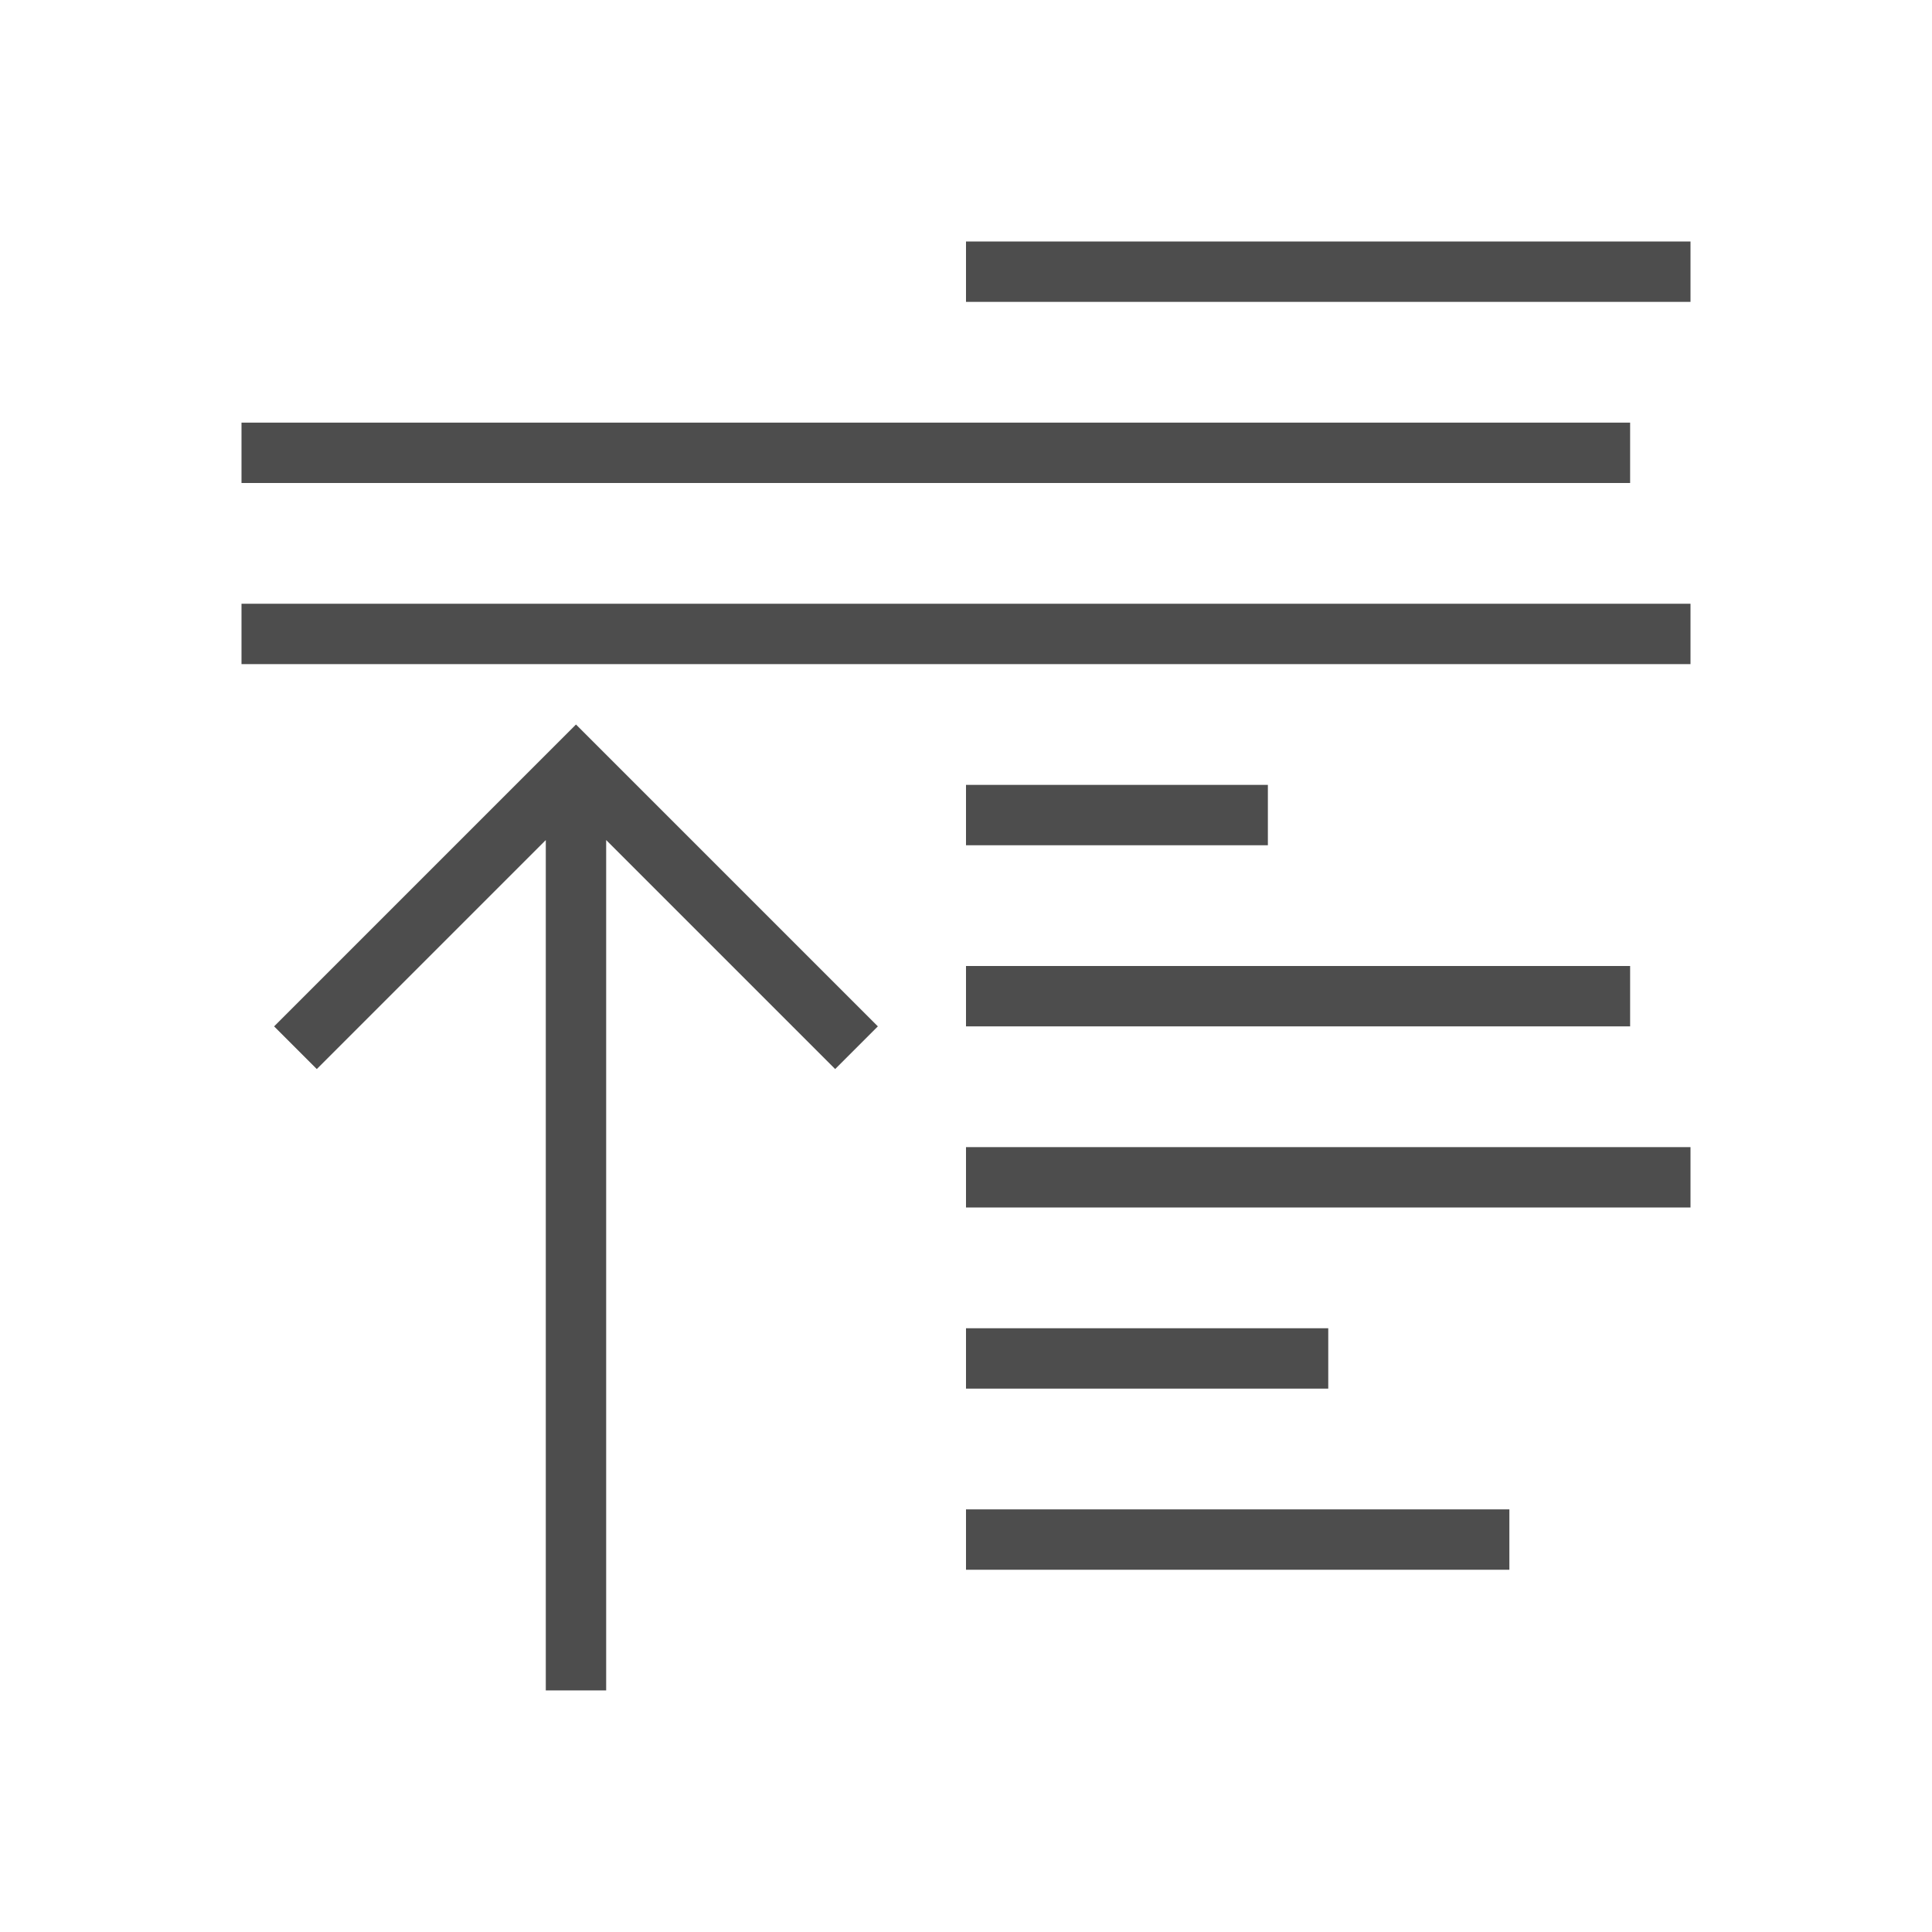 <?xml version="1.0"?>
<!-- Created with Inkscape (http://www.inkscape.org/) -->
<svg xmlns:dc="http://purl.org/dc/elements/1.1/" xmlns:cc="http://creativecommons.org/ns#" xmlns:rdf="http://www.w3.org/1999/02/22-rdf-syntax-ns#" xmlns:svg="http://www.w3.org/2000/svg" xmlns="http://www.w3.org/2000/svg" xmlns:sodipodi="http://sodipodi.sourceforge.net/DTD/sodipodi-0.dtd" xmlns:inkscape="http://www.inkscape.org/namespaces/inkscape" width="32" height="32" id="svg5453" version="1.1" inkscape:version="0.91 r13725" sodipodi:docname="object-order-raise.svg" viewBox="0 0 32 32">
  <defs id="defs5455">
    <style type="text/css" id="current-color-scheme">
      .ColorScheme-Text {
        color:#4d4d4d;
      }
      .ColorScheme-Background {
        color:#eff0f1;
      }
      .ColorScheme-Highlight {
        color:#3daee9;
      }
      .ColorScheme-ViewText {
        color:#31363b;
      }
      .ColorScheme-ViewBackground {
        color:#fcfcfc;
      }
      .ColorScheme-ViewHover {
        color:#93cee9;
      }
      .ColorScheme-ViewFocus{
        color:#3daee9;
      }
      .ColorScheme-ButtonText {
        color:#31363b;
      }
      .ColorScheme-ButtonBackground {
        color:#eff0f1;
      }
      .ColorScheme-ButtonHover {
        color:#93cee9;
      }
      .ColorScheme-ButtonFocus{
        color:#3daee9;
      }
      </style>
  </defs>
  <sodipodi:namedview id="base" pagecolor="#ffffff" bordercolor="#666666" borderopacity="1.0" inkscape:pageopacity="0" inkscape:pageshadow="2" inkscape:zoom="23.098816" inkscape:cx="11.336215" inkscape:cy="13.694882" inkscape:document-units="px" inkscape:current-layer="layer1" showgrid="true" fit-margin-top="0" fit-margin-left="0" fit-margin-right="0" fit-margin-bottom="0" inkscape:window-width="2560" inkscape:window-height="955" inkscape:window-x="0" inkscape:window-y="35" inkscape:window-maximized="1" inkscape:showpageshadow="false" borderlayer="true" showguides="true" inkscape:guide-bbox="true" inkscape:object-nodes="true" inkscape:snap-bbox="true" inkscape:snap-global="true">
    <inkscape:grid type="xygrid" id="grid4063"/>
    <sodipodi:guide position="4,24" orientation="28,0" id="guide4280"/>
    <sodipodi:guide position="13,4" orientation="0,28" id="guide4282"/>
    <sodipodi:guide position="28,25" orientation="-28,0" id="guide4284"/>
    <sodipodi:guide position="15,28" orientation="0,-28" id="guide4286"/>
  </sodipodi:namedview>
  <g inkscape:label="Capa 1" inkscape:groupmode="layer" id="layer1" transform="translate(-384.571,-515.798)">
    <rect style="fill:#49535a;fill-opacity:1;stroke:none" id="rect4035" width="0" height="16.5" x="327.869" y="522.229"/>
    <rect style="fill:#49535a;fill-opacity:1;stroke:none" id="rect4035-5" width="0" height="16.5" x="354.93" y="519.152"/>
    <rect style="fill:#49535a;fill-opacity:1;stroke:none" id="rect4035-8" width="0" height="16.5" x="327.869" y="522.229"/>
    <rect style="fill:#49535a;fill-opacity:1;stroke:none" id="rect4035-59" width="0" height="16.5" x="327.869" y="522.229"/>
    <rect style="fill:#49535a;fill-opacity:1;stroke:none" id="rect4035-6" width="0" height="16.5" x="316.907" y="514.977"/>
    <rect style="fill:#49535a;fill-opacity:1;stroke:none" id="rect4035-5-1" width="0" height="16.5" x="343.968" y="511.9"/>
    <rect style="fill:#49535a;fill-opacity:1;stroke:none" id="rect4035-8-3" width="0" height="16.5" x="316.907" y="514.977"/>
    <rect style="fill:#49535a;fill-opacity:1;stroke:none" id="rect4035-59-4" width="0" height="16.5" x="316.907" y="514.977"/>
    <rect style="fill:#49535a;fill-opacity:1;stroke:none" id="rect4035-1" width="0" height="16.5" x="325.93" y="521.301"/>
    <rect style="fill:#49535a;fill-opacity:1;stroke:none" id="rect4035-5-0" width="0" height="16.5" x="352.991" y="518.224"/>
    <rect style="fill:#49535a;fill-opacity:1;stroke:none" id="rect4035-8-1" width="0" height="16.5" x="325.93" y="521.301"/>
    <rect style="fill:#49535a;fill-opacity:1;stroke:none" id="rect4035-59-1" width="0" height="16.5" x="325.93" y="521.301"/>
    <rect y="522.229" x="327.869" height="16.5" width="0" id="rect4035-7" style="fill:#49535a;fill-opacity:1;stroke:none"/>
    <rect y="519.152" x="354.93" height="16.5" width="0" id="rect4035-5-7" style="fill:#49535a;fill-opacity:1;stroke:none"/>
    <rect y="522.229" x="327.869" height="16.5" width="0" id="rect4035-8-16" style="fill:#49535a;fill-opacity:1;stroke:none"/>
    <rect y="522.229" x="327.869" height="16.5" width="0" id="rect4035-59-18" style="fill:#49535a;fill-opacity:1;stroke:none"/>
    <rect y="514.977" x="316.907" height="16.5" width="0" id="rect4035-6-5" style="fill:#49535a;fill-opacity:1;stroke:none"/>
    <rect y="511.9" x="343.968" height="16.5" width="0" id="rect4035-5-1-8" style="fill:#49535a;fill-opacity:1;stroke:none"/>
    <rect y="514.977" x="316.907" height="16.5" width="0" id="rect4035-8-3-8" style="fill:#49535a;fill-opacity:1;stroke:none"/>
    <rect y="514.977" x="316.907" height="16.5" width="0" id="rect4035-59-4-7" style="fill:#49535a;fill-opacity:1;stroke:none"/>
    <rect y="521.301" x="325.93" height="16.5" width="0" id="rect4035-1-7" style="fill:#49535a;fill-opacity:1;stroke:none"/>
    <rect y="518.224" x="352.991" height="16.5" width="0" id="rect4035-5-0-8" style="fill:#49535a;fill-opacity:1;stroke:none"/>
    <rect y="521.301" x="325.93" height="16.5" width="0" id="rect4035-8-1-0" style="fill:#49535a;fill-opacity:1;stroke:none"/>
    <rect y="521.301" x="325.93" height="16.5" width="0" id="rect4035-59-1-3" style="fill:#49535a;fill-opacity:1;stroke:none"/>
    <rect y="527.298" x="324.071" height="16.5" width="0" id="rect4035-0" style="fill:#49535a;fill-opacity:1;stroke:none"/>
    <rect y="524.221" x="351.133" height="16.5" width="0" id="rect4035-5-5" style="fill:#49535a;fill-opacity:1;stroke:none"/>
    <rect y="527.298" x="324.071" height="16.5" width="0" id="rect4035-8-6" style="fill:#49535a;fill-opacity:1;stroke:none"/>
    <rect y="527.298" x="324.071" height="16.5" width="0" id="rect4035-59-11" style="fill:#49535a;fill-opacity:1;stroke:none"/>
    <rect y="521.847" x="300.089" height="16.5" width="0" id="rect4035-9" style="fill:#49535a;fill-opacity:1;stroke:none"/>
    <rect y="518.77" x="327.15" height="16.5" width="0" id="rect4035-5-8" style="fill:#49535a;fill-opacity:1;stroke:none"/>
    <rect y="521.847" x="300.089" height="16.5" width="0" id="rect4035-8-0" style="fill:#49535a;fill-opacity:1;stroke:none"/>
    <rect y="521.847" x="300.089" height="16.5" width="0" id="rect4035-59-1-8" style="fill:#49535a;fill-opacity:1;stroke:none"/>
    <rect style="fill:#49535a;fill-opacity:1;stroke:none" id="rect4035-3" width="0" height="16.5" x="327.869" y="522.229"/>
    <rect style="fill:#49535a;fill-opacity:1;stroke:none" id="rect4035-5-2" width="0" height="16.5" x="354.93" y="519.152"/>
    <rect style="fill:#49535a;fill-opacity:1;stroke:none" id="rect4035-8-7" width="0" height="16.5" x="327.869" y="522.229"/>
    <rect style="fill:#49535a;fill-opacity:1;stroke:none" id="rect4035-59-43" width="0" height="16.5" x="327.869" y="522.229"/>
    <rect style="fill:#49535a;fill-opacity:1;stroke:none" id="rect4035-6-2" width="0" height="16.5" x="316.907" y="514.977"/>
    <rect style="fill:#49535a;fill-opacity:1;stroke:none" id="rect4035-5-1-6" width="0" height="16.5" x="343.968" y="511.9"/>
    <rect style="fill:#49535a;fill-opacity:1;stroke:none" id="rect4035-8-3-4" width="0" height="16.5" x="316.907" y="514.977"/>
    <rect style="fill:#49535a;fill-opacity:1;stroke:none" id="rect4035-59-4-8" width="0" height="16.5" x="316.907" y="514.977"/>
    <rect style="fill:#49535a;fill-opacity:1;stroke:none" id="rect4035-1-8" width="0" height="16.5" x="325.93" y="521.301"/>
    <rect style="fill:#49535a;fill-opacity:1;stroke:none" id="rect4035-5-0-0" width="0" height="16.5" x="352.991" y="518.224"/>
    <rect style="fill:#49535a;fill-opacity:1;stroke:none" id="rect4035-8-1-3" width="0" height="16.5" x="325.93" y="521.301"/>
    <rect style="fill:#49535a;fill-opacity:1;stroke:none" id="rect4035-59-1-1" width="0" height="16.5" x="325.93" y="521.301"/>
    <rect style="fill:currentColor;fill-opacity:1;stroke:none" id="rect4035-89" width="0" height="11" x="362.491" y="541.725" class="ColorScheme-Text"/>
    <rect style="fill:currentColor;fill-opacity:1;stroke:none" id="rect4035-5-9" width="0" height="11" x="380.532" y="539.673" class="ColorScheme-Text"/>
    <rect style="fill:currentColor;fill-opacity:1;stroke:none" id="rect4035-8-8" width="0" height="11" x="362.491" y="541.725" class="ColorScheme-Text"/>
    <rect style="fill:currentColor;fill-opacity:1;stroke:none" id="rect4035-59-7" width="0" height="11" x="362.491" y="541.725" class="ColorScheme-Text"/>
    <rect style="fill:currentColor;fill-opacity:1;stroke:none" id="rect4035-6-6" width="0" height="11" x="355.183" y="536.89" class="ColorScheme-Text"/>
    <rect style="fill:currentColor;fill-opacity:1;stroke:none" id="rect4035-5-1-0" width="0" height="11" x="373.224" y="534.839" class="ColorScheme-Text"/>
    <rect style="fill:currentColor;fill-opacity:1;stroke:none" id="rect4035-8-3-7" width="0" height="11" x="355.183" y="536.89" class="ColorScheme-Text"/>
    <rect style="fill:currentColor;fill-opacity:1;stroke:none" id="rect4035-59-4-84" width="0" height="11" x="355.183" y="536.89" class="ColorScheme-Text"/>
    <rect style="fill:currentColor;fill-opacity:1;stroke:none" id="rect4035-1-3" width="0" height="11" x="361.198" y="541.106" class="ColorScheme-Text"/>
    <rect style="fill:currentColor;fill-opacity:1;stroke:none" id="rect4035-5-0-1" width="0" height="11" x="379.239" y="539.055" class="ColorScheme-Text"/>
    <rect style="fill:currentColor;fill-opacity:1;stroke:none" id="rect4035-8-1-01" width="0" height="11" x="361.198" y="541.106" class="ColorScheme-Text"/>
    <rect style="fill:currentColor;fill-opacity:1;stroke:none" id="rect4035-59-1-7" width="0" height="11" x="361.198" y="541.106" class="ColorScheme-Text"/>
    <rect style="fill:#49535a;fill-opacity:1;stroke:none" id="rect4035-2" width="0" height="16.5" x="327.909" y="522.353"/>
    <rect style="fill:#49535a;fill-opacity:1;stroke:none" id="rect4035-5-6" width="0" height="16.5" x="354.97" y="519.276"/>
    <rect style="fill:#49535a;fill-opacity:1;stroke:none" id="rect4035-8-9" width="0" height="16.5" x="327.909" y="522.353"/>
    <rect style="fill:#49535a;fill-opacity:1;stroke:none" id="rect4035-59-6" width="0" height="16.5" x="327.909" y="522.353"/>
    <rect style="fill:#49535a;fill-opacity:1;stroke:none" id="rect4035-6-7" width="0" height="16.5" x="316.947" y="515.101"/>
    <rect style="fill:#49535a;fill-opacity:1;stroke:none" id="rect4035-5-1-5" width="0" height="16.5" x="344.008" y="512.024"/>
    <rect style="fill:#49535a;fill-opacity:1;stroke:none" id="rect4035-8-3-1" width="0" height="16.5" x="316.947" y="515.101"/>
    <rect style="fill:#49535a;fill-opacity:1;stroke:none" id="rect4035-59-4-844" width="0" height="16.5" x="316.947" y="515.101"/>
    <rect style="fill:#49535a;fill-opacity:1;stroke:none" id="rect4035-1-9" width="0" height="16.5" x="325.969" y="521.426"/>
    <rect style="fill:#49535a;fill-opacity:1;stroke:none" id="rect4035-5-0-15" width="0" height="16.5" x="353.031" y="518.349"/>
    <rect style="fill:#49535a;fill-opacity:1;stroke:none" id="rect4035-8-1-5" width="0" height="16.5" x="325.969" y="521.426"/>
    <rect style="fill:#49535a;fill-opacity:1;stroke:none" id="rect4035-59-1-18" width="0" height="16.5" x="325.969" y="521.426"/>
    <rect y="522.353" x="327.909" height="16.5" width="0" id="rect4035-7-5" style="fill:#49535a;fill-opacity:1;stroke:none"/>
    <rect y="519.276" x="354.97" height="16.5" width="0" id="rect4035-5-7-6" style="fill:#49535a;fill-opacity:1;stroke:none"/>
    <rect y="522.353" x="327.909" height="16.5" width="0" id="rect4035-8-16-3" style="fill:#49535a;fill-opacity:1;stroke:none"/>
    <rect y="522.353" x="327.909" height="16.5" width="0" id="rect4035-59-18-6" style="fill:#49535a;fill-opacity:1;stroke:none"/>
    <rect y="515.101" x="316.947" height="16.5" width="0" id="rect4035-6-5-6" style="fill:#49535a;fill-opacity:1;stroke:none"/>
    <rect y="512.024" x="344.008" height="16.5" width="0" id="rect4035-5-1-8-5" style="fill:#49535a;fill-opacity:1;stroke:none"/>
    <rect y="515.101" x="316.947" height="16.5" width="0" id="rect4035-8-3-8-1" style="fill:#49535a;fill-opacity:1;stroke:none"/>
    <rect y="515.101" x="316.947" height="16.5" width="0" id="rect4035-59-4-7-8" style="fill:#49535a;fill-opacity:1;stroke:none"/>
    <rect y="521.426" x="325.969" height="16.5" width="0" id="rect4035-1-7-6" style="fill:#49535a;fill-opacity:1;stroke:none"/>
    <rect y="518.349" x="353.031" height="16.5" width="0" id="rect4035-5-0-8-0" style="fill:#49535a;fill-opacity:1;stroke:none"/>
    <rect y="521.426" x="325.969" height="16.5" width="0" id="rect4035-8-1-0-4" style="fill:#49535a;fill-opacity:1;stroke:none"/>
    <rect y="521.426" x="325.969" height="16.5" width="0" id="rect4035-59-1-3-1" style="fill:#49535a;fill-opacity:1;stroke:none"/>
    <rect y="527.423" x="324.111" height="16.5" width="0" id="rect4035-0-8" style="fill:#49535a;fill-opacity:1;stroke:none"/>
    <rect y="524.346" x="351.172" height="16.5" width="0" id="rect4035-5-5-6" style="fill:#49535a;fill-opacity:1;stroke:none"/>
    <rect y="527.423" x="324.111" height="16.5" width="0" id="rect4035-8-6-4" style="fill:#49535a;fill-opacity:1;stroke:none"/>
    <rect y="527.423" x="324.111" height="16.5" width="0" id="rect4035-59-11-1" style="fill:#49535a;fill-opacity:1;stroke:none"/>
    <rect y="521.972" x="300.129" height="16.5" width="0" id="rect4035-9-4" style="fill:#49535a;fill-opacity:1;stroke:none"/>
    <rect y="518.895" x="327.19" height="16.5" width="0" id="rect4035-5-8-6" style="fill:#49535a;fill-opacity:1;stroke:none"/>
    <rect y="521.972" x="300.129" height="16.5" width="0" id="rect4035-8-0-9" style="fill:#49535a;fill-opacity:1;stroke:none"/>
    <rect y="521.972" x="300.129" height="16.5" width="0" id="rect4035-59-1-8-2" style="fill:#49535a;fill-opacity:1;stroke:none"/>
    <rect style="fill:#49535a;fill-opacity:1;stroke:none" id="rect4035-3-1" width="0" height="16.5" x="327.909" y="522.353"/>
    <rect style="fill:#49535a;fill-opacity:1;stroke:none" id="rect4035-5-2-0" width="0" height="16.5" x="354.97" y="519.276"/>
    <rect style="fill:#49535a;fill-opacity:1;stroke:none" id="rect4035-8-7-2" width="0" height="16.5" x="327.909" y="522.353"/>
    <rect style="fill:#49535a;fill-opacity:1;stroke:none" id="rect4035-59-43-5" width="0" height="16.5" x="327.909" y="522.353"/>
    <rect style="fill:#49535a;fill-opacity:1;stroke:none" id="rect4035-6-2-5" width="0" height="16.5" x="316.947" y="515.101"/>
    <rect style="fill:#49535a;fill-opacity:1;stroke:none" id="rect4035-5-1-6-4" width="0" height="16.5" x="344.008" y="512.024"/>
    <rect style="fill:#49535a;fill-opacity:1;stroke:none" id="rect4035-8-3-4-6" width="0" height="16.5" x="316.947" y="515.101"/>
    <rect style="fill:#49535a;fill-opacity:1;stroke:none" id="rect4035-59-4-8-2" width="0" height="16.5" x="316.947" y="515.101"/>
    <rect style="fill:#49535a;fill-opacity:1;stroke:none" id="rect4035-1-8-9" width="0" height="16.5" x="325.969" y="521.426"/>
    <rect style="fill:#49535a;fill-opacity:1;stroke:none" id="rect4035-5-0-0-9" width="0" height="16.5" x="353.031" y="518.349"/>
    <rect style="fill:#49535a;fill-opacity:1;stroke:none" id="rect4035-8-1-3-0" width="0" height="16.5" x="325.969" y="521.426"/>
    <rect style="fill:#49535a;fill-opacity:1;stroke:none" id="rect4035-59-1-1-4" width="0" height="16.5" x="325.969" y="521.426"/>
    <rect style="fill:currentColor;fill-opacity:1;stroke:none" id="rect4035-89-8" width="0" height="11" x="362.531" y="541.849" class="ColorScheme-Text"/>
    <rect style="fill:currentColor;fill-opacity:1;stroke:none" id="rect4035-5-9-5" width="0" height="11" x="380.571" y="539.798" class="ColorScheme-Text"/>
    <rect style="fill:currentColor;fill-opacity:1;stroke:none" id="rect4035-8-8-2" width="0" height="11" x="362.531" y="541.849" class="ColorScheme-Text"/>
    <rect style="fill:currentColor;fill-opacity:1;stroke:none" id="rect4035-59-7-6" width="0" height="11" x="362.531" y="541.849" class="ColorScheme-Text"/>
    <rect style="fill:currentColor;fill-opacity:1;stroke:none" id="rect4035-6-6-0" width="0" height="11" x="355.223" y="537.015" class="ColorScheme-Text"/>
    <rect style="fill:currentColor;fill-opacity:1;stroke:none" id="rect4035-5-1-0-3" width="0" height="11" x="373.263" y="534.963" class="ColorScheme-Text"/>
    <rect style="fill:currentColor;fill-opacity:1;stroke:none" id="rect4035-8-3-7-4" width="0" height="11" x="355.223" y="537.015" class="ColorScheme-Text"/>
    <rect style="fill:currentColor;fill-opacity:1;stroke:none" id="rect4035-59-4-84-8" width="0" height="11" x="355.223" y="537.015" class="ColorScheme-Text"/>
    <rect style="fill:currentColor;fill-opacity:1;stroke:none" id="rect4035-1-3-3" width="0" height="11" x="361.238" y="541.231" class="ColorScheme-Text"/>
    <rect style="fill:currentColor;fill-opacity:1;stroke:none" id="rect4035-5-0-1-9" width="0" height="11" x="379.278" y="539.18" class="ColorScheme-Text"/>
    <rect style="fill:currentColor;fill-opacity:1;stroke:none" id="rect4035-8-1-01-9" width="0" height="11" x="361.238" y="541.231" class="ColorScheme-Text"/>
    <rect style="fill:currentColor;fill-opacity:1;stroke:none" id="rect4035-59-1-7-4" width="0" height="11" x="361.238" y="541.231" class="ColorScheme-Text"/>
    <path inkscape:connector-curvature="0" style="font-style:normal;font-variant:normal;font-weight:normal;font-stretch:normal;font-size:medium;line-height:normal;font-family:sans-serif;text-indent:0;text-align:start;text-decoration:none;text-decoration-line:none;text-decoration-style:solid;text-decoration-color:#000000;letter-spacing:normal;word-spacing:normal;text-transform:none;direction:ltr;block-progression:tb;writing-mode:lr-tb;baseline-shift:baseline;text-anchor:start;white-space:normal;clip-rule:nonzero;display:inline;overflow:visible;visibility:visible;opacity:1;isolation:auto;mix-blend-mode:normal;color-interpolation:sRGB;color-interpolation-filters:linearRGB;solid-color:#000000;solid-opacity:1;fill:currentColor;fill-opacity:1;fill-rule:evenodd;stroke:none;stroke-width:2;stroke-linecap:butt;stroke-linejoin:miter;stroke-miterlimit:4;stroke-dasharray:none;stroke-dashoffset:0;stroke-opacity:1;color-rendering:auto;image-rendering:auto;shape-rendering:auto;text-rendering:auto;enable-background:accumulate" d="m 394.111,527.798 -1,1 -4,4 0.707,0.707 3.793,-3.793 0,14.085 1,0 0,-14.085 3.793,3.793 0.707,-0.707 -4,-4 z" id="path4453" sodipodi:nodetypes="cccccccccccc" class="ColorScheme-Text"/>
    <path style="fill:currentColor;fill-opacity:1;stroke:none;stroke-linecap:square" d="m 409.571,541.798 0,-1 -9,0 0,1 z m -3,-3 0,-1 -6,0 0,1 z m 6,-3 0,-1 -12,0 0,1 z m -1,-3 0,-1 -11,0 0,1 z m -6,-3 0,-1 -5,0 0,1 z m 7,-3 0,-1 -24,0 0,1 z m -1,-3 0,-1 -23,0 0,1 z m 1,-3 0,-1 -12,0 0,1 z" id="rect4544" inkscape:connector-curvature="0" sodipodi:nodetypes="cccccccccccccccccccccccccccccccccccccccc" class="ColorScheme-Text"/>
  </g>
</svg>
